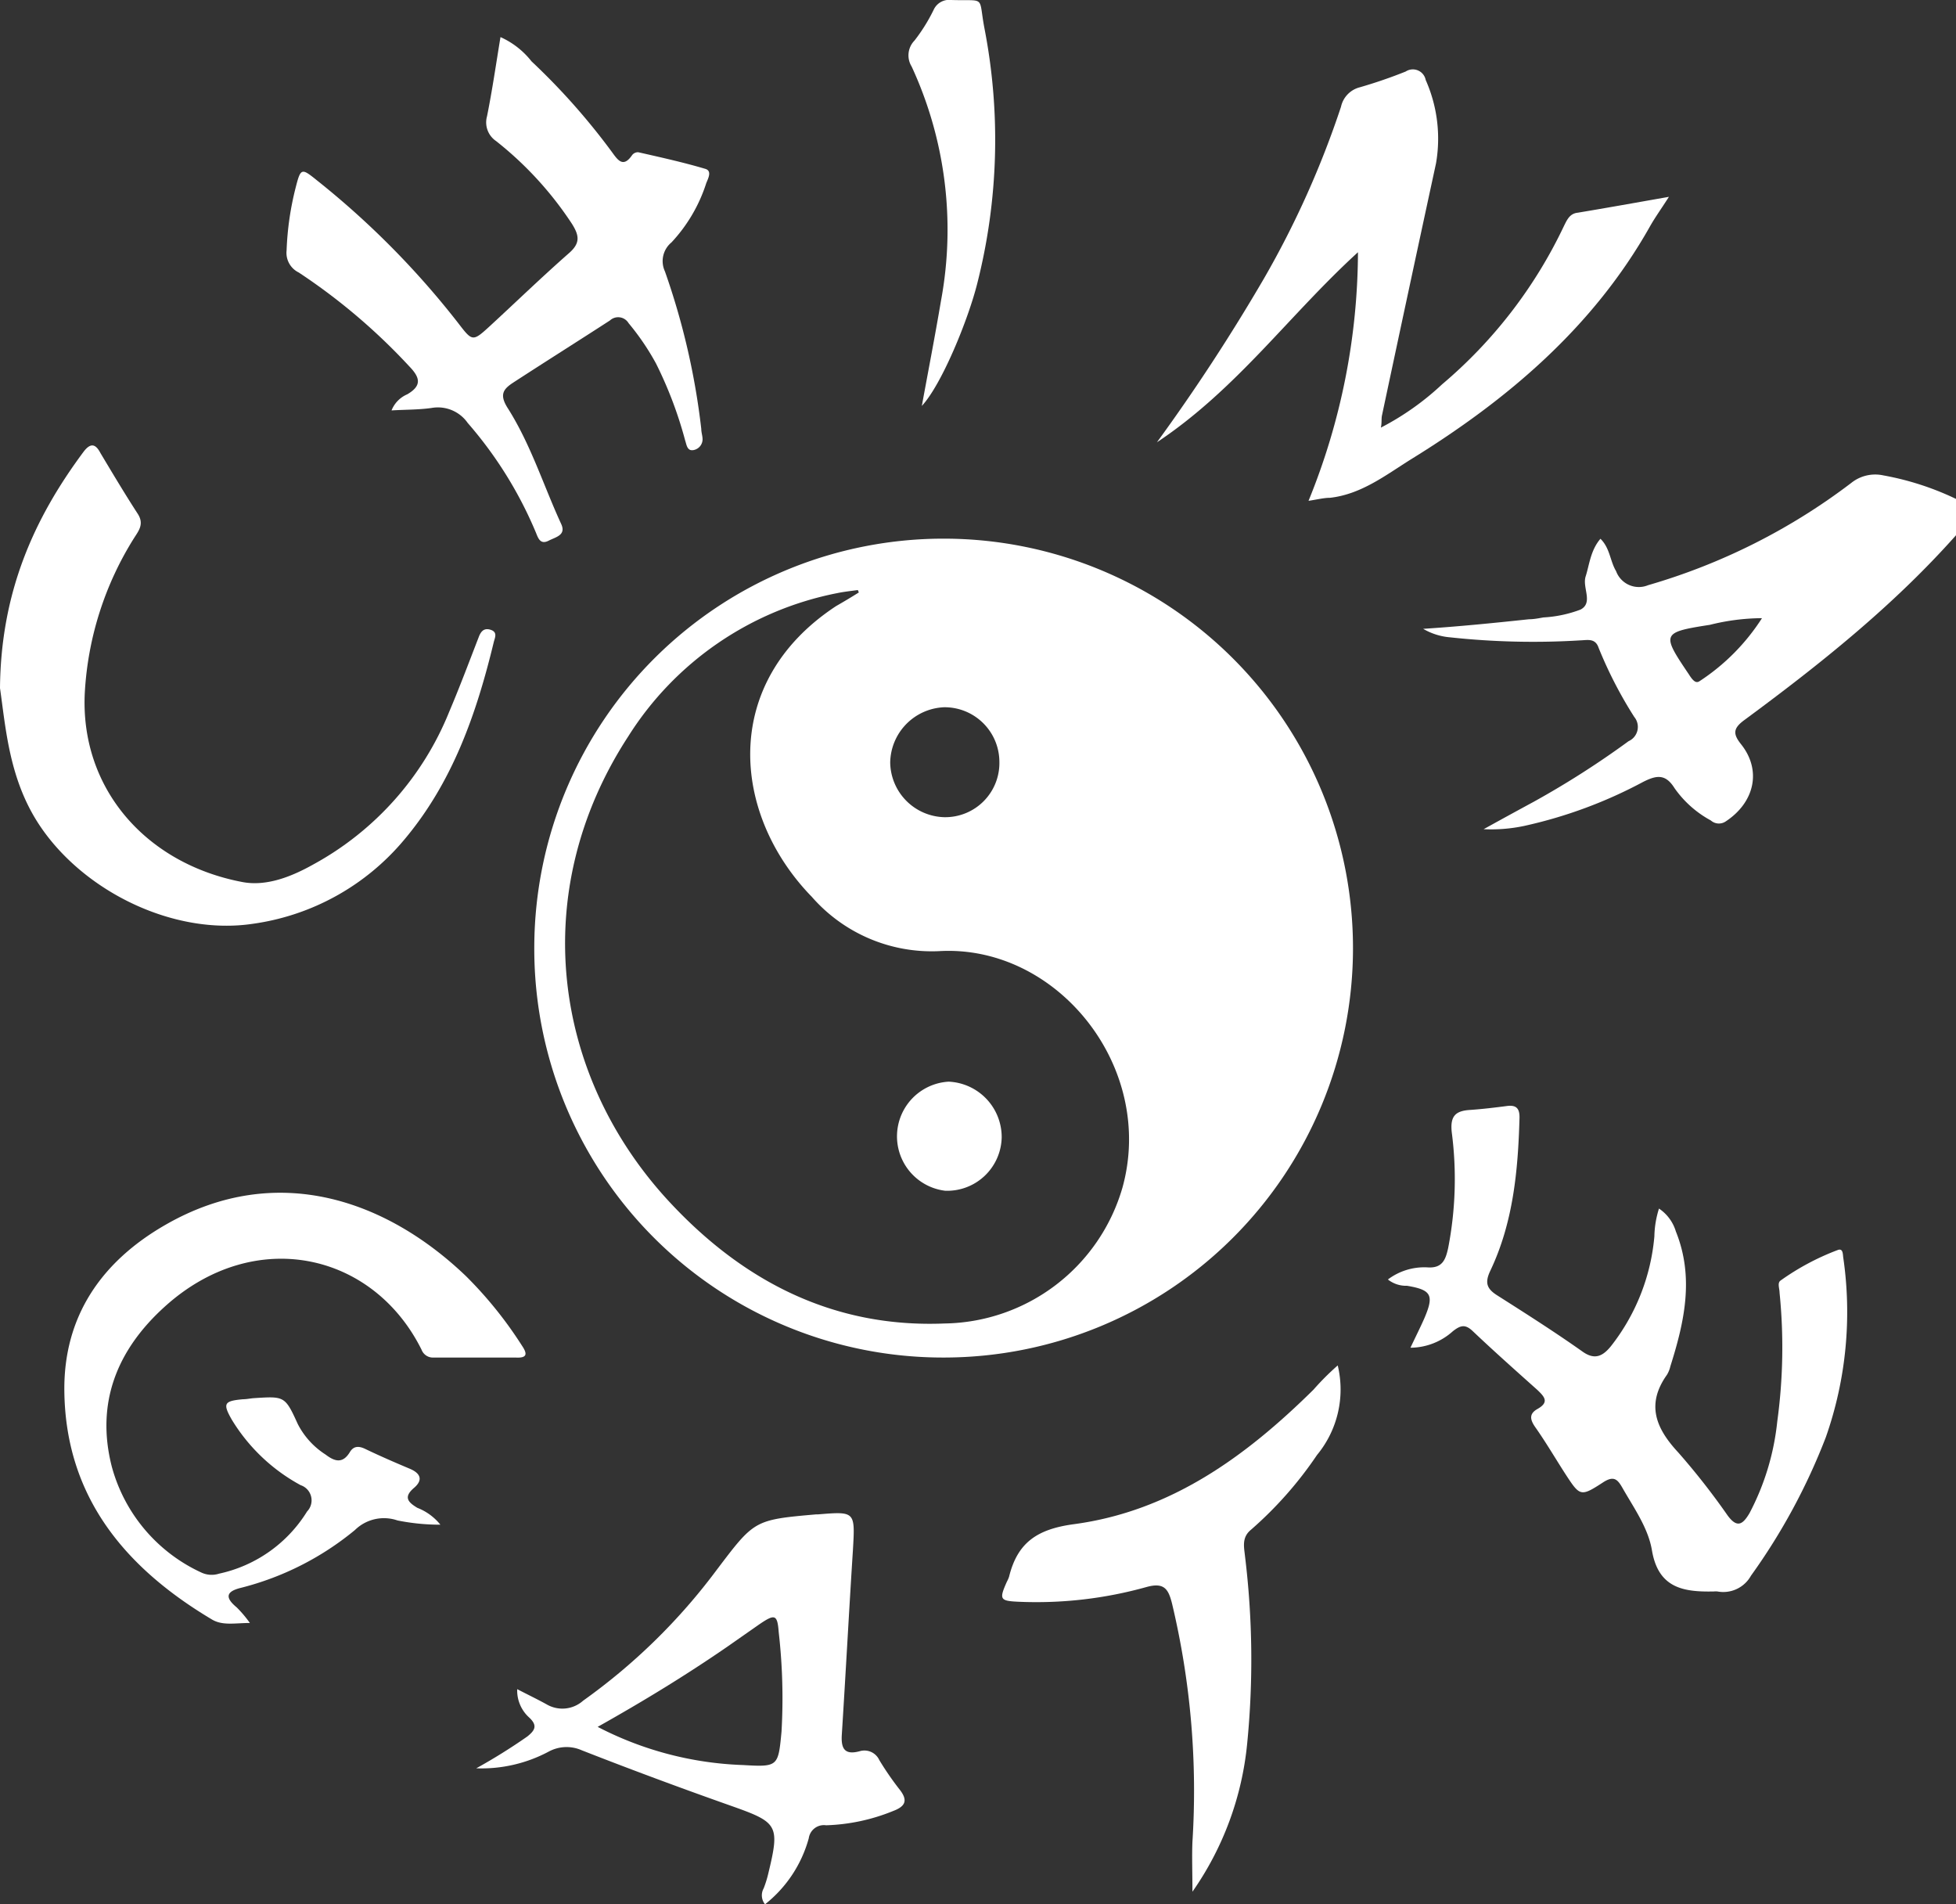 <svg xmlns="http://www.w3.org/2000/svg" viewBox="0 0 161.41 157.11"><rect x="0" y="0" width="161.41" height="157.11" fill="#333333" stroke="none"/><defs><style>.cls-1{fill:#fff;}</style></defs><title>Asset 47</title><g id="Layer_2" data-name="Layer 2"><g id="Layer_1-2" data-name="Layer 1"><path class="cls-1" d="M161.41,44.16c-5.18,5.83-11.23,10.65-17.47,15.25-.94.69-.94,1.15-.26,2,1.71,2.15,1.11,4.8-1.29,6.37a1,1,0,0,1-1.21-.09,8.74,8.74,0,0,1-3-2.67c-.75-1.2-1.5-1.06-2.59-.51a38.09,38.09,0,0,1-9.81,3.63,13.13,13.13,0,0,1-3.35.27q2.06-1.14,4.13-2.26a73.62,73.62,0,0,0,7.83-5,1.29,1.29,0,0,0,.47-2,34.91,34.91,0,0,1-2.94-5.7c-.27-.81-.9-.64-1.48-.62a63.76,63.76,0,0,1-10.79-.25,5.25,5.25,0,0,1-2.21-.7c2.93-.19,5.83-.48,8.73-.79.4,0,.8-.08,1.19-.15a10.17,10.17,0,0,0,3.07-.65c1.07-.57.12-1.81.42-2.74s.4-2.15,1.22-3.1c.79.77.79,1.84,1.29,2.67A2,2,0,0,0,136,48.28a51.15,51.15,0,0,0,16.77-8.44,3.16,3.16,0,0,1,2.64-.62,23.57,23.57,0,0,1,6,1.94ZM145.4,51a18.05,18.05,0,0,0-4.3.55c-4,.62-4,.73-1.73,4.09a3.47,3.47,0,0,0,.26.37c.17.19.36.37.63.18A17.43,17.43,0,0,0,145.4,51Z"/><path class="cls-1" d="M44.09,78A33.78,33.78,0,1,1,77.89,112,33.73,33.73,0,0,1,44.09,78ZM70.87,48.88l-.08-.2c-.58.08-1.16.14-1.73.26A26.36,26.36,0,0,0,51.84,60.76c-8.34,12.81-6.28,28,3.43,38.43,6.07,6.52,13.51,10.38,22.69,10A15.52,15.52,0,0,0,92.62,98c2.77-9.93-5.35-20.08-15.11-19.53A13.14,13.14,0,0,1,67,74C60.38,67.21,59.39,56.31,69,50,69.63,49.64,70.25,49.27,70.87,48.88Zm11.6,14a4.52,4.52,0,0,0-4.57-4.53,4.64,4.64,0,0,0-4.44,4.56,4.58,4.58,0,0,0,4.47,4.51A4.47,4.47,0,0,0,82.47,62.86Z"/><path class="cls-1" d="M116.39,111.19c.42-.89.8-1.64,1.14-2.41.83-1.93.6-2.36-1.42-2.7a2.42,2.42,0,0,1-1.58-.52,5,5,0,0,1,3.24-1c1.26.1,1.52-.64,1.73-1.58a29.79,29.79,0,0,0,.3-9.56c-.15-1.37.33-1.78,1.54-1.85,1-.07,2-.19,3-.32.8-.11,1.07.21,1.05,1-.12,4.33-.52,8.61-2.4,12.57-.48,1-.31,1.5.56,2.05,2.36,1.5,4.72,3,7,4.61,1,.73,1.67.46,2.38-.41a17.05,17.05,0,0,0,3.59-9.07,8.06,8.06,0,0,1,.38-2.29,3.46,3.46,0,0,1,1.39,1.88c1.53,3.79.71,7.47-.45,11.13a2.39,2.39,0,0,1-.28.7c-1.74,2.44-.92,4.42.92,6.4a58.46,58.46,0,0,1,4.07,5.19c.8,1.1,1.27.76,1.82-.17a20.79,20.79,0,0,0,2.29-7.56,45,45,0,0,0,.19-10.63c0-.35-.2-.8.08-1a20.6,20.6,0,0,1,4.72-2.52c.42-.16.42.29.45.58a31.16,31.16,0,0,1-1.43,14.86A50.73,50.73,0,0,1,144.49,130a2.61,2.61,0,0,1-2.76,1.3,1.51,1.51,0,0,0-.3,0c-2.48.05-4.58-.25-5.11-3.39-.31-1.85-1.48-3.48-2.42-5.13-.4-.7-.7-1.07-1.6-.49-1.87,1.22-1.92,1.16-3.11-.66-.84-1.3-1.62-2.64-2.51-3.9-.43-.62-.5-1.09.18-1.48,1-.56.61-1,0-1.58-1.79-1.6-3.58-3.19-5.32-4.84-.62-.59-1-.51-1.65,0A5.27,5.27,0,0,1,116.39,111.19Z"/><path class="cls-1" d="M41.3,3.06a6.76,6.76,0,0,1,2.56,2,55.13,55.13,0,0,1,6.65,7.5c.47.65.92,1.31,1.65.24a.61.61,0,0,1,.51-.24c1.85.42,3.71.83,5.53,1.37.58.17.23.8.08,1.18A12.93,12.93,0,0,1,55.41,20a2,2,0,0,0-.54,2.39,59.44,59.44,0,0,1,3,13c0,.25.08.5.1.74a.91.91,0,0,1-.73,1c-.54.11-.58-.44-.7-.79A33.48,33.48,0,0,0,54.14,30a20.47,20.47,0,0,0-2.27-3.34,1,1,0,0,0-1.54-.22c-2.64,1.71-5.31,3.39-7.94,5.1-.85.55-1.23,1-.46,2.18,1.89,3,2.92,6.34,4.38,9.51.42.91-.42,1.07-1,1.36-.69.37-.88-.13-1.07-.61A33.31,33.31,0,0,0,38.6,34.9a3,3,0,0,0-3-1.24c-1.06.15-2.14.13-3.29.2a2.42,2.42,0,0,1,1.3-1.33c1.23-.72,1.05-1.39.16-2.31a49.92,49.92,0,0,0-9.12-7.74,1.8,1.8,0,0,1-1-1.82,24.44,24.44,0,0,1,.75-5.19c.41-1.61.48-1.62,1.73-.61A70,70,0,0,1,37.83,26.68c1.16,1.51,1.18,1.52,2.63.19,2.17-2,4.29-4.05,6.51-6,.93-.82.83-1.44.23-2.4a28.89,28.89,0,0,0-6.26-6.83,1.86,1.86,0,0,1-.75-2.05C40.62,7.46,40.93,5.3,41.3,3.06Z"/><path class="cls-1" d="M36.34,125.79a17.78,17.78,0,0,1-3.54-.35,3.42,3.42,0,0,0-3.51.79A24,24,0,0,1,19.88,131c-1.23.3-1.33.8-.35,1.61a9.69,9.69,0,0,1,1.09,1.29c-1.25,0-2.26.24-3.15-.3-7.16-4.27-12.06-10.12-12.16-18.83-.07-6.16,3.06-10.7,8.38-13.74,9.17-5.25,18.24-2,24.77,4.26a33.27,33.27,0,0,1,4.6,5.71c.47.69.47,1.06-.52,1-2.25,0-4.5,0-6.75,0a1,1,0,0,1-1-.64c-4-8.05-13.8-10.23-21.17-3.58-4,3.6-5.72,8-4.4,13.2a13.5,13.5,0,0,0,7.4,8.76,2,2,0,0,0,1.46.09,11.34,11.34,0,0,0,7.26-5.13,1.32,1.32,0,0,0-.53-2.17,15,15,0,0,1-5.68-5.4c-.77-1.35-.64-1.55.94-1.69.29,0,.59-.07.89-.09,2.51-.16,2.56-.18,3.61,2.13A6.5,6.5,0,0,0,26.86,120c.71.54,1.39.81,2-.18.31-.53.74-.54,1.28-.28,1.21.58,2.45,1.12,3.69,1.64.89.38,1.08.93.35,1.56-.91.77-.52,1.19.26,1.66A4.55,4.55,0,0,1,36.34,125.79Z"/><path class="cls-1" d="M112.06,20.81c-5.71,5.21-10,11.3-16.59,15.68A157.81,157.81,0,0,0,104.29,23a76.57,76.57,0,0,0,6.37-14.19,2.12,2.12,0,0,1,1.56-1.61A40,40,0,0,0,116,5.9a1.08,1.08,0,0,1,1.65.7,11.93,11.93,0,0,1,.85,6.88q-2.25,10.4-4.46,20.8c-.06.29,0,.59-.09,1A22.44,22.44,0,0,0,119,31.71a38.87,38.87,0,0,0,10.07-13.09c.25-.5.47-1,1.12-1.07,2.41-.4,4.8-.83,7.53-1.31-.64,1-1.14,1.69-1.57,2.45C131.47,27,124.38,33,116.41,37.91c-2.06,1.29-4.08,2.87-6.66,3.16-.49,0-1,.13-1.77.25A54.64,54.64,0,0,0,112.06,20.81Z"/><path class="cls-1" d="M0,56.77C.07,48.9,2.76,42.83,6.89,37.28c.58-.77,1-.67,1.4.1,1,1.67,2,3.35,3.07,5,.55.84.1,1.39-.29,2A26.74,26.74,0,0,0,7,57.11C6.58,65,12,71.25,20,72.77c2,.38,4.07-.45,5.87-1.46a25,25,0,0,0,11.2-12.59c.85-2,1.63-4.08,2.42-6.12.17-.46.41-.83,1-.64s.35.65.26,1c-1.43,5.92-3.4,11.59-7.42,16.35a19.84,19.84,0,0,1-12.43,6.9c-6.58,1-14.07-2.68-17.7-8.22C.76,64.26.48,60.11,0,56.77Z"/><path class="cls-1" d="M63.13,157.11a1.18,1.18,0,0,1-.11-1.32,8.88,8.88,0,0,0,.36-1.14c1-4.12.84-4.29-3.15-5.7S52.08,146,48,144.4a3.09,3.09,0,0,0-2.7.1,11.79,11.79,0,0,1-6,1.39,47.17,47.17,0,0,0,4.22-2.63c.62-.5.86-.89.16-1.55a3,3,0,0,1-1-2.35c.89.46,1.68.84,2.44,1.26a2.57,2.57,0,0,0,3-.31,49.55,49.55,0,0,0,11-10.76c3.13-4.13,3.09-4.16,8.22-4.61l.15,0c3.1-.25,3.08-.26,2.89,3-.32,5-.59,10.08-.91,15.12-.08,1.14.17,1.77,1.47,1.42a1.35,1.35,0,0,1,1.62.73,24.44,24.44,0,0,0,1.7,2.46c.72.93.38,1.39-.58,1.75a15.9,15.9,0,0,1-5.51,1.17,1.26,1.26,0,0,0-1.43,1.07A10.47,10.47,0,0,1,63.13,157.11ZM49.32,142.47a28.07,28.07,0,0,0,12,3.15c2.89.17,2.9.11,3.17-2.74a48,48,0,0,0-.23-8.22c-.11-1.48-.32-1.52-1.6-.65L60,135.87C56.63,138.19,53.15,140.32,49.32,142.47Z"/><path class="cls-1" d="M98.4,156.07c0-1.66-.05-2.89,0-4.11a66.6,66.6,0,0,0-1.68-19.65c-.3-1.2-.64-1.78-2.1-1.38a33.73,33.73,0,0,1-10.53,1.22c-1.58-.07-1.66-.18-1-1.66a2.44,2.44,0,0,0,.18-.41c.69-2.8,2.3-3.92,5.34-4.33,8-1.07,14.2-5.59,19.78-11.1a21.75,21.75,0,0,1,2-2,8.48,8.48,0,0,1-1.71,7.39,31.58,31.58,0,0,1-5.44,6.16c-.79.64-.58,1.43-.5,2.2a70.36,70.36,0,0,1,.18,15.42A25.58,25.58,0,0,1,98.4,156.07Z"/><path class="cls-1" d="M76.07,33.49c.53-2.89,1.09-5.77,1.58-8.67A32.06,32.06,0,0,0,75.23,5.49a1.75,1.75,0,0,1,.24-2.15A14.4,14.4,0,0,0,77.05.8,1.4,1.4,0,0,1,78.5,0c2.9.09,2.22-.41,2.73,2.3a48.18,48.18,0,0,1-.59,21.1C79.89,26.38,77.72,31.71,76.07,33.49Z"/><path class="cls-1" d="M78,98.24a4.52,4.52,0,0,1,.28-9,4.58,4.58,0,0,1,4.38,4.59A4.5,4.5,0,0,1,78,98.24Z"/></g></g></svg>